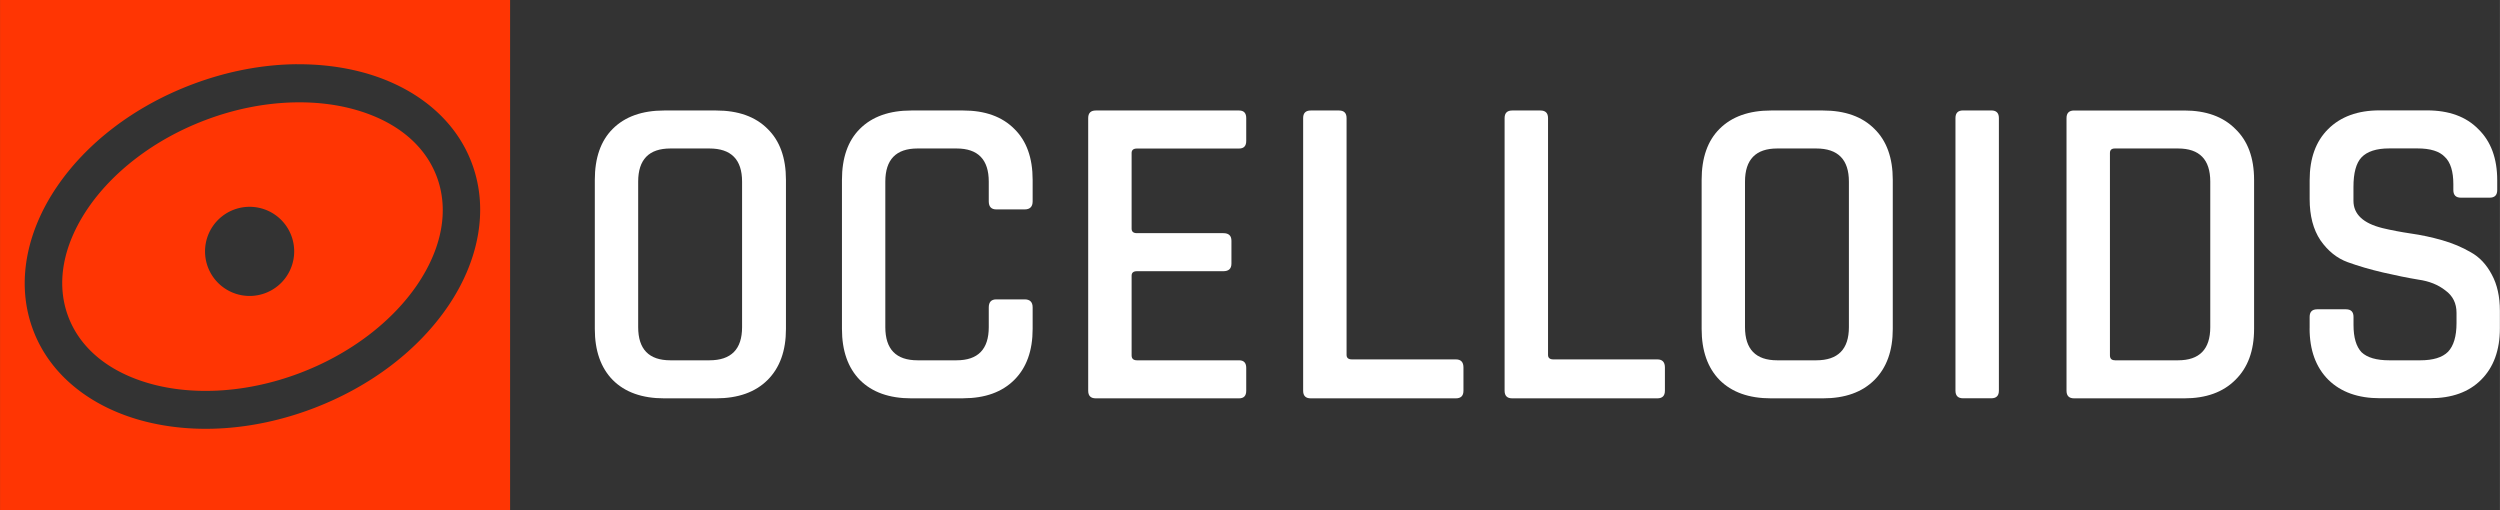 <?xml version="1.0" encoding="UTF-8"?>
<svg width="156.85" height="32" version="1.1" viewBox="0 0 41.5 8.467" xmlns="http://www.w3.org/2000/svg">
 <rect x="0" y="0" width="41.5" height="8.467" fill="#333333" stroke="none"/>
 <g transform="translate(38.392 -51.086)">
  <path d="m-38.392 51.086v8.467h8.467v-8.467zm4.931 1.067c0.382-0.003 0.749 0.043 1.089 0.134 0.839 0.226 1.533 0.747 1.817 1.522 0.285 0.776 0.095 1.629-0.395 2.353-0.49 0.725-1.281 1.342-2.263 1.711-0.982 0.369-1.98 0.423-2.819 0.197-0.839-0.226-1.533-0.747-1.817-1.522-0.285-0.776-0.095-1.629 0.395-2.353 0.49-0.725 1.281-1.343 2.263-1.712 0.583-0.219 1.172-0.327 1.73-0.331zm0.005 0.632c-0.482 4e-3 -1.001 0.096-1.518 0.291-0.87 0.327-1.559 0.876-1.965 1.476-0.405 0.6-0.527 1.228-0.325 1.778 0.202 0.55 0.7 0.946 1.394 1.133 0.694 0.187 1.571 0.148 2.441-0.179 0.87-0.327 1.56-0.876 1.966-1.476 0.405-0.6 0.526-1.228 0.325-1.778-0.202-0.55-0.699-0.946-1.393-1.133-0.282-0.076-0.594-0.115-0.924-0.112zm-0.793 1.734a0.74 0.74 0 0 1 0.74 0.74 0.74 0.74 0 0 1-0.74 0.74 0.74 0.74 0 0 1-0.74-0.74 0.74 0.74 0 0 1 0.74-0.74z" color="#000000" fill="#ff3503"/>
  <g transform="matrix(.941 0 0 .941 -2.258 3.005)" stroke-width=".11" aria-label="OCELLOIDS" fill="#ffffff">
   <path d="m-26.573 57.452h0.687q0.577 0 0.577-0.585v-2.567q0-0.585-0.577-0.585h-0.687q-0.569 0-0.569 0.585v2.567q0 0.585 0.569 0.585zm0.806 0.671h-0.916q-0.585 0-0.908-0.324-0.316-0.324-0.316-0.9v-2.63q0-0.585 0.316-0.9 0.324-0.324 0.908-0.324h0.916q0.585 0 0.908 0.324 0.324 0.316 0.324 0.9v2.63q0 0.577-0.324 0.9t-0.908 0.324z"/>
   <path d="m-21.407 58.123h-0.916q-0.585 0-0.908-0.324-0.316-0.324-0.316-0.9v-2.63q0-0.585 0.316-0.9 0.324-0.324 0.908-0.324h0.916q0.577 0 0.9 0.324 0.324 0.316 0.324 0.9v0.379q0 0.142-0.142 0.142h-0.498q-0.134 0-0.134-0.142v-0.348q0-0.585-0.569-0.585h-0.687q-0.569 0-0.569 0.585v2.567q0 0.585 0.569 0.585h0.687q0.569 0 0.569-0.585v-0.348q0-0.142 0.134-0.142h0.498q0.142 0 0.142 0.142v0.379q0 0.577-0.324 0.9t-0.9 0.324z"/>
   <path d="m-16.541 58.123h-2.528q-0.134 0-0.134-0.134v-4.81q0-0.134 0.134-0.134h2.528q0.126 0 0.126 0.134v0.403q0 0.134-0.126 0.134h-1.801q-0.095 0-0.095 0.079v1.335q0 0.079 0.095 0.079h1.524q0.142 0 0.142 0.134v0.403q0 0.134-0.142 0.134h-1.524q-0.095 0-0.095 0.079v1.406q0 0.087 0.095 0.087h1.801q0.126 0 0.126 0.134v0.403q0 0.134-0.126 0.134z"/>
   <path d="m-12.718 58.123h-2.559q-0.134 0-0.134-0.134v-4.81q0-0.134 0.134-0.134h0.498q0.134 0 0.134 0.134v4.178q0 0.079 0.095 0.079h1.833q0.134 0 0.134 0.142v0.411q0 0.134-0.134 0.134z"/>
   <path d="m-9.164 58.123h-2.559q-0.134 0-0.134-0.134v-4.81q0-0.134 0.134-0.134h0.498q0.134 0 0.134 0.134v4.178q0 0.079 0.095 0.079h1.833q0.134 0 0.134 0.142v0.411q0 0.134-0.134 0.134z"/>
   <path d="m-7.047 57.452h0.687q0.577 0 0.577-0.585v-2.567q0-0.585-0.577-0.585h-0.687q-0.569 0-0.569 0.585v2.567q0 0.585 0.569 0.585zm0.806 0.671h-0.916q-0.585 0-0.908-0.324-0.316-0.324-0.316-0.9v-2.63q0-0.585 0.316-0.9 0.324-0.324 0.908-0.324h0.916q0.585 0 0.908 0.324 0.324 0.316 0.324 0.9v2.63q0 0.577-0.324 0.9-0.324 0.324-0.908 0.324z"/>
   <path d="m-3.137 53.178v4.81q0 0.134-0.134 0.134h-0.498q-0.134 0-0.134-0.134v-4.81q0-0.134 0.134-0.134h0.498q0.134 0 0.134 0.134z"/>
   <path d="m-1.091 57.452h1.114q0.569 0 0.569-0.585v-2.567q0-0.585-0.569-0.585h-1.114q-0.087 0-0.087 0.079v3.57q0 0.087 0.087 0.087zm-0.853 0.537v-4.81q0-0.134 0.134-0.134h1.943q0.577 0 0.9 0.324 0.332 0.316 0.332 0.9v2.63q0 0.577-0.332 0.9-0.324 0.324-0.9 0.324h-1.943q-0.134 0-0.134-0.134z"/>
   <path d="m2.345 56.891v-0.205q0-0.134 0.134-0.134h0.506q0.134 0 0.134 0.134v0.142q0 0.332 0.142 0.482 0.15 0.142 0.49 0.142h0.545q0.34 0 0.49-0.15 0.15-0.158 0.15-0.506v-0.182q0-0.253-0.197-0.395-0.19-0.15-0.474-0.19-0.284-0.047-0.624-0.126-0.34-0.079-0.624-0.182-0.284-0.103-0.482-0.387-0.19-0.284-0.19-0.727v-0.332q0-0.577 0.324-0.9 0.332-0.332 0.908-0.332h0.837q0.585 0 0.908 0.332 0.332 0.324 0.332 0.9v0.174q0 0.134-0.134 0.134h-0.506q-0.134 0-0.134-0.134v-0.103q0-0.34-0.15-0.482-0.142-0.15-0.482-0.15h-0.498q-0.34 0-0.49 0.158-0.142 0.15-0.142 0.521v0.245q0 0.355 0.513 0.482 0.229 0.055 0.498 0.095 0.276 0.039 0.553 0.118 0.276 0.079 0.506 0.213 0.229 0.126 0.371 0.395 0.142 0.261 0.142 0.64v0.308q0 0.577-0.332 0.908-0.324 0.324-0.9 0.324h-0.885q-0.577 0-0.908-0.324-0.332-0.332-0.332-0.908z"/>
  </g>
 </g>
</svg>